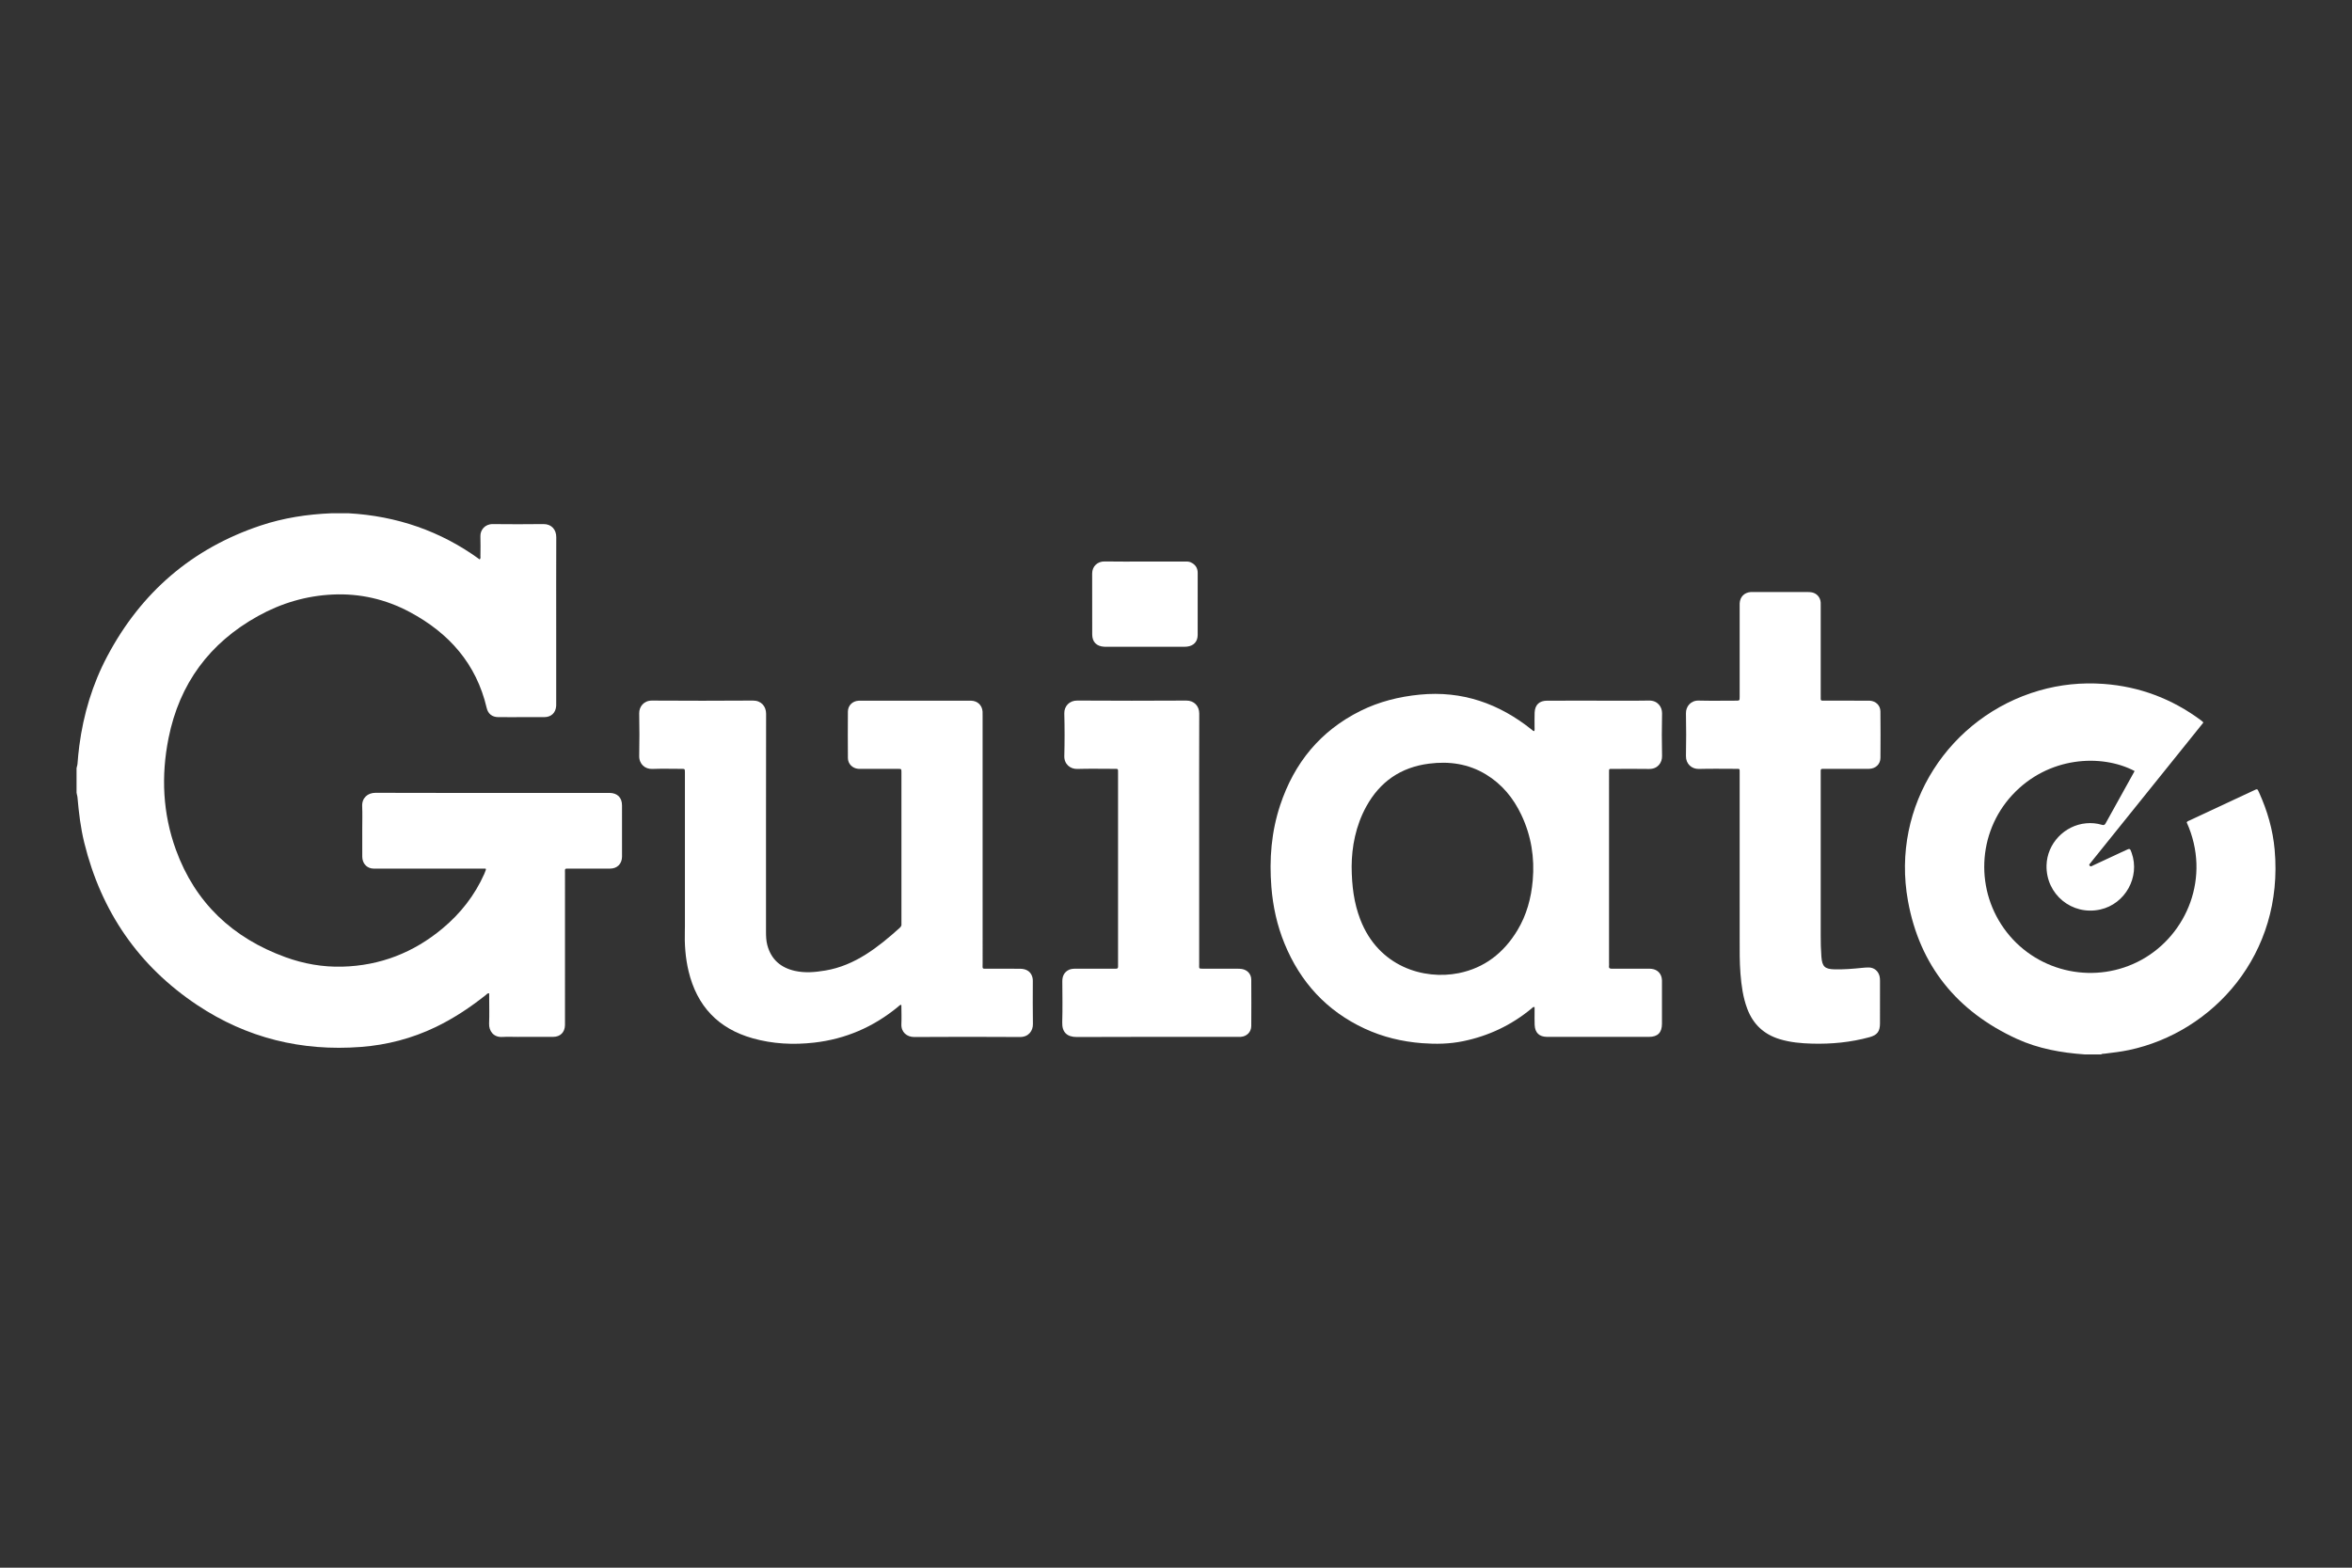 <?xml version="1.0" encoding="utf-8"?>
<!-- Generator: Adobe Illustrator 16.0.0, SVG Export Plug-In . SVG Version: 6.00 Build 0)  -->
<!DOCTYPE svg PUBLIC "-//W3C//DTD SVG 1.1//EN" "http://www.w3.org/Graphics/SVG/1.1/DTD/svg11.dtd">
<svg version="1.1" id="Layer_1" xmlns="http://www.w3.org/2000/svg" xmlns:xlink="http://www.w3.org/1999/xlink" x="0px" y="0px"
	 width="1500px" height="1000px" viewBox="0 0 1500 1000" enable-background="new 0 0 1500 1000" xml:space="preserve">
<rect x="0" y="0" width="1500" height="1000" fill="#333333" stroke="none"/>
<g>
	<path fill-rule="evenodd" clip-rule="evenodd" fill="#FFFFFF" d="M222.24,327.399c30.739,1.735,58.751,11.289,83.709,29.471
		c0.721-0.814,0.439-1.566,0.445-2.235c0.033-4.167,0.138-8.339-0.016-12.501c-0.152-4.099,2.946-7.865,7.836-7.818
		c10.781,0.104,21.564,0.133,32.344-0.012c5.219-0.07,8.224,3.605,8.203,8.336c-0.088,19.75-0.037,39.501-0.037,59.252
		c0,15.402,0,30.805,0,46.207c0,0.725,0.035,1.452-0.013,2.174c-0.288,4.406-3.136,7.148-7.581,7.176
		c-7.157,0.043-14.315,0.012-21.473,0.013c-2.627,0-5.255,0.033-7.882-0.009c-3.936-0.062-6.504-2.091-7.393-5.888
		c-6.596-28.18-24.016-47.757-48.991-61.123c-15.31-8.193-31.795-12.003-49.176-11.203c-16.909,0.777-32.809,5.504-47.583,13.685
		c-30.989,17.158-50.182,43.154-57.137,77.908c-4.823,24.099-3.737,48.025,4.688,71.207c12.314,33.882,36.23,56.296,69.885,68.526
		c11.664,4.239,23.767,6.375,36.22,6.05c24.154-0.63,45.431-8.933,63.933-24.36c11.504-9.593,20.552-21.125,26.664-34.869
		c0.367-0.825,0.669-1.679,0.973-2.529c0.052-0.146-0.041-0.342-0.106-0.776c-0.914,0-1.879,0-2.844,0
		c-22.378,0-44.756,0.001-67.135-0.006c-0.993-0.001-2.013,0.043-2.975-0.155c-3.502-0.721-5.731-3.622-5.761-7.534
		c-0.043-5.889-0.011-11.777-0.012-17.667c0-4.802,0.169-9.61-0.045-14.403c-0.235-5.286,3.457-8.614,8.52-8.596
		c31.257,0.118,62.514,0.06,93.771,0.06c17.939,0,35.878,0,53.817,0c0.544,0,1.087-0.005,1.631,0.001
		c5.01,0.059,7.956,2.951,7.969,7.938c0.027,10.782,0.009,21.563,0.009,32.345c0,0.182,0.004,0.362-0.001,0.544
		c-0.133,4.481-3.085,7.439-7.6,7.462c-8.516,0.041-17.033-0.004-25.549,0.02c-3.699,0.01-3.22-0.458-3.221,3.108
		c-0.012,31.529-0.007,63.058-0.007,94.587c0,0.725,0.016,1.45-0.004,2.174c-0.129,4.559-2.959,7.408-7.57,7.441
		c-7.52,0.055-15.04,0.016-22.56,0.016c-3.262,0-6.533-0.162-9.783,0.035c-5.769,0.352-8.667-3.95-8.476-8.581
		c0.228-5.518,0.053-11.051,0.053-16.578c0-0.885,0-1.77,0-2.669c-1.152-0.175-1.604,0.638-2.192,1.104
		c-9.959,7.904-20.495,14.912-31.973,20.428c-15.094,7.253-31.013,11.403-47.712,12.672c-37.771,2.869-72.71-5.684-104.256-26.681
		c-37.546-24.992-61.318-59.82-72.097-103.564c-2.345-9.518-3.492-19.226-4.335-28.972c-0.117-1.349-0.754-2.605-0.593-3.984
		c0-4.53,0-9.061,0-13.591c-0.194-1.294,0.49-2.443,0.59-3.706c0.308-3.878,0.655-7.759,1.163-11.615
		c2.644-20.094,8.37-39.269,17.875-57.187c21.541-40.61,53.925-68.633,97.639-83.263c14.674-4.91,29.84-7.227,45.277-7.86
		C214.991,327.399,218.615,327.399,222.24,327.399z"/>
	<path fill-rule="evenodd" clip-rule="evenodd" fill="#FFFFFF" d="M1329.603,672.601c-14.991-1.049-29.67-3.653-43.409-9.955
		c-38.084-17.469-61.904-46.713-69.378-87.952c-11.064-61.054,26.654-117.695,83.604-134.18c13.454-3.894,27.198-5.267,41.12-4.263
		c22.967,1.655,43.697,9.508,62.186,23.249c0.363,0.27,0.715,0.557,1.052,0.856c0.13,0.116,0.206,0.292,0.404,0.587
		c-3.475,4.328-6.977,8.698-10.486,13.062c-20.265,25.202-40.532,50.401-60.799,75.602c-0.17,0.212-0.381,0.404-0.501,0.642
		c-0.324,0.646-1.495,1.111-0.651,2.025c0.742,0.806,1.507,0.053,2.202-0.27c6.892-3.197,13.776-6.412,20.663-9.621
		c2.812-1.311,2.813-1.31,3.883,1.716c5.417,15.324-4.086,32.48-19.969,36.05c-18.092,4.066-34.812-9.667-34.338-28.203
		c0.354-13.823,11.421-25.521,25.251-26.779c3.391-0.309,6.693-0.027,9.933,0.938c1.097,0.327,1.807,0.336,2.445-0.822
		c6.121-11.097,12.292-22.166,18.444-33.244c0.038-0.067,0.022-0.164,0.032-0.247c-21.067-11.045-55.113-9.37-77.983,15.353
		c-22.405,24.221-23.903,61.384-3.438,87.558c20.436,26.136,57.056,33.52,86.073,17.454c28.644-15.858,44.383-52.647,28.637-87.583
		c0.415-0.798,1.269-0.968,1.979-1.301c13.595-6.366,27.198-12.713,40.801-19.062c0.409-0.191,0.819-0.381,1.232-0.566
		c0.69-0.312,1.211-0.196,1.52,0.565c0.203,0.503,0.474,0.978,0.697,1.472c5.227,11.558,8.72,23.632,9.86,36.255
		c6.055,67.019-39.528,116.541-92.813,127.848c-5.141,1.091-10.357,1.689-15.566,2.331c-0.797,0.099-1.645-0.021-2.358,0.487
		C1336.488,672.601,1333.045,672.601,1329.603,672.601z"/>
	<path fill-rule="evenodd" clip-rule="evenodd" fill="#FFFFFF" d="M978.498,466.34c0.329-0.805,0.168-1.7,0.176-2.563
		c0.025-3.079-0.085-6.164,0.051-9.238c0.22-4.976,2.994-7.58,7.988-7.594c9.783-0.027,19.568-0.009,29.352-0.009
		c11.868,0,23.738,0.14,35.603-0.062c5.561-0.095,8.406,4.089,8.315,8.214c-0.199,9.055-0.194,18.12-0.002,27.176
		c0.087,4.098-2.635,8.351-8.314,8.245c-7.606-0.142-15.219-0.043-22.829-0.029c-2.9,0.005-2.66-0.362-2.664,2.566
		c-0.008,7.7-0.003,15.4-0.003,23.102c0,32.704,0,65.408,0,98.113c0,0.634,0.073,1.278-0.014,1.899
		c-0.214,1.532,0.572,1.782,1.886,1.774c7.52-0.041,15.038-0.022,22.558-0.016c0.905,0,1.818-0.023,2.713,0.085
		c3.967,0.48,6.486,3.296,6.604,7.323c0.012,0.362,0.004,0.725,0.004,1.087c0,8.878,0.006,17.757-0.003,26.635
		c-0.006,5.638-2.689,8.356-8.286,8.359c-21.562,0.009-43.123,0.004-64.684,0.003c-0.091,0-0.182,0.001-0.272,0
		c-5.021-0.057-7.72-2.579-7.948-7.614c-0.128-2.803-0.039-5.615-0.046-8.423c-0.003-0.99-0.001-1.981-0.001-2.947
		c-1.047-0.333-1.428,0.452-1.922,0.862c-12.793,10.615-27.351,17.508-43.622,20.861c-8.687,1.791-17.453,1.95-26.233,1.272
		c-12.73-0.982-25.017-3.917-36.626-9.314c-24.216-11.261-40.991-29.603-51.069-54.186c-4.738-11.559-7.393-23.628-8.387-36.077
		c-1.422-17.791-0.028-35.293,5.621-52.297c8.947-26.932,25.615-47.373,51.241-60.102c11.886-5.903,24.536-9.057,37.726-10.35
		c27.08-2.654,50.664,5.662,71.61,22.47C977.419,465.888,977.723,466.388,978.498,466.34z M862.019,552.691
		c0.074,12.541,1.501,23.337,5.471,33.71c11.622,30.368,40.674,38.782,62.735,34.366c16.538-3.312,28.833-12.973,37.487-27.309
		c5.91-9.791,8.807-20.531,9.8-31.879c1.275-14.577-0.987-28.518-7.242-41.749c-5.065-10.713-12.327-19.589-22.548-25.807
		c-11.233-6.832-23.475-8.545-36.336-6.908c-18.004,2.29-31.332,11.491-40.035,27.337
		C864.562,526.812,862.098,540.236,862.019,552.691z"/>
	<path fill-rule="evenodd" clip-rule="evenodd" fill="#FFFFFF" d="M574.607,640.916c-0.873,0.23-1.333,0.827-1.882,1.279
		c-15.642,12.887-33.496,20.628-53.649,22.886c-13.167,1.475-26.228,0.832-39.04-2.771c-22.056-6.202-35.584-20.606-40.896-42.814
		c-2.057-8.601-2.64-17.344-2.371-26.161c0.027-0.904,0.042-1.811,0.042-2.717c0.002-32.255,0.001-64.51,0.001-96.765
		c0-0.453,0.008-0.906-0.001-1.358c-0.046-2.022-0.047-2.055-2.139-2.061c-6.251-0.017-12.51-0.178-18.753,0.052
		c-4.495,0.166-8.363-3.084-8.262-8.285c0.177-9.057,0.168-18.122-0.003-27.179c-0.081-4.24,2.968-8.172,8.12-8.141
		c21.471,0.131,42.945,0.146,64.417-0.01c5.332-0.038,8.399,3.736,8.39,8.435c-0.089,46.299-0.05,92.597-0.062,138.896
		c0,2.908,0.083,5.805,0.828,8.628c2.421,9.171,8.563,14.449,17.62,16.479c6.473,1.45,12.982,0.831,19.438-0.246
		c9.33-1.559,17.835-5.256,25.799-10.272c7.771-4.896,14.761-10.787,21.568-16.915c0.808-0.727,1.284-1.489,1.125-2.586
		c-0.013-0.088-0.001-0.181-0.001-0.271c0-32.164,0.002-64.328-0.006-96.493c-0.001-2.049-0.041-2.085-2.104-2.089
		c-7.792-0.016-15.583-0.006-23.376-0.008c-0.725,0-1.455,0.043-2.173-0.027c-3.641-0.355-6.454-3.17-6.485-6.833
		c-0.083-9.875-0.08-19.752-0.006-29.627c0.029-3.951,2.932-6.77,6.876-6.985c0.723-0.04,1.45-0.019,2.174-0.019
		c22.561,0,45.121,0,67.681,0c0.634,0,1.269-0.015,1.902,0.009c4.09,0.15,6.973,2.91,7.256,6.974c0.062,0.902,0.02,1.812,0.02,2.718
		c0.001,52.641-0.003,105.281,0.009,157.922c0.001,3.776-0.551,3.338,3.265,3.351c6.886,0.024,13.772-0.026,20.657,0.02
		c4.375,0.03,7.175,2.161,7.944,5.938c0.143,0.7,0.146,1.438,0.146,2.159c0.009,9.061-0.121,18.123,0.062,27.18
		c0.084,4.161-2.614,8.301-8.247,8.266c-22.469-0.143-44.94-0.138-67.409,0.005c-4.695,0.029-8.466-3.076-8.227-8.238
		c0.184-3.977,0.014-7.97-0.005-11.956C574.848,641.215,574.764,641.147,574.607,640.916z"/>
	<path fill-rule="evenodd" clip-rule="evenodd" fill="#FFFFFF" d="M1109.479,557.202c0-20.93,0-41.858,0-62.788
		c0-0.544-0.001-1.088,0-1.631c0.004-2.531,0.149-2.354-2.353-2.354c-7.883-0.002-15.77-0.159-23.646,0.06
		c-4.62,0.128-8.364-3.241-8.258-8.291c0.192-9.057,0.182-18.122,0-27.179c-0.088-4.368,3.078-8.265,8.112-8.136
		c7.877,0.2,15.764,0.057,23.646,0.05c2.479-0.002,2.496-0.017,2.496-2.505c0.005-19.117,0.003-38.234,0.003-57.352
		c0-0.726-0.022-1.451,0.007-2.175c0.169-4.101,2.907-6.939,6.993-7.249c0.541-0.041,1.087-0.019,1.63-0.019
		c11.507,0,23.014-0.006,34.521,0.009c0.99,0.002,2.002,0.03,2.968,0.227c3.171,0.646,5.381,3.265,5.561,6.495
		c0.04,0.723,0.012,1.449,0.012,2.174c0.001,19.117-0.003,38.234,0.004,57.352c0.002,3.389-0.334,3.038,3.058,3.042
		c8.698,0.011,17.396,0.003,26.095,0.005c0.725,0,1.451-0.022,2.173,0.023c3.81,0.238,6.707,2.991,6.746,6.822
		c0.102,9.875,0.1,19.751,0.014,29.626c-0.036,4.066-3.036,6.863-7.146,7.013c-0.995,0.036-1.993,0.007-2.99,0.007
		c-8.426,0-16.852,0.002-25.277-0.001c-2.949-0.001-2.674-0.113-2.674,2.604c-0.002,11.688-0.001,23.376-0.001,35.063
		c0,23.014-0.002,46.027,0.001,69.04c0.001,4.167,0.071,8.332,0.393,12.489c0.021,0.271,0.032,0.543,0.054,0.813
		c0.495,6.153,2.21,7.73,8.31,7.883c5.902,0.146,11.762-0.339,17.621-0.94c1.439-0.147,2.893-0.273,4.337-0.247
		c3.37,0.061,6,2.271,6.808,5.562c0.24,0.98,0.285,1.966,0.284,2.965c-0.006,9.061,0.009,18.12-0.008,27.181
		c-0.009,5.116-1.769,7.42-6.725,8.771c-11.976,3.265-24.187,4.438-36.57,4.105c-6.99-0.188-13.907-0.802-20.646-2.845
		c-10.15-3.077-17.037-9.576-20.743-19.497c-2.688-7.2-3.704-14.715-4.306-22.315c-0.588-7.415-0.505-14.844-0.502-22.271
		C1109.482,584.927,1109.479,571.064,1109.479,557.202z"/>
	<path fill-rule="evenodd" clip-rule="evenodd" fill="#FFFFFF" d="M764.776,535.059c0,26.629-0.003,53.258,0.006,79.887
		c0.001,3.12-0.447,2.967,2.854,2.969c7.155,0.004,14.311-0.006,21.466,0.01c0.992,0.002,1.999,0.025,2.973,0.19
		c3.459,0.586,5.901,3.245,5.926,6.73c0.067,9.871,0.067,19.745,0.002,29.617c-0.025,3.836-2.807,6.629-6.624,6.922
		c-0.811,0.062-1.629,0.027-2.444,0.027c-34.056,0.001-68.112-0.088-102.167,0.081c-6.312,0.031-9.511-3.085-9.32-9.369
		c0.264-8.688,0.093-17.389,0.054-26.083c-0.013-2.918,0.844-5.332,3.384-6.974c1.599-1.034,3.392-1.154,5.22-1.153
		c7.88,0.005,15.76,0.002,23.64,0.002c0.634,0,1.27-0.03,1.902,0.002c1.062,0.056,1.473-0.442,1.4-1.473
		c-0.045-0.631-0.006-1.268-0.006-1.901c0-40.215,0-80.43,0-120.645c0-0.181,0.001-0.362,0-0.543
		c-0.033-3.149,0.406-2.923-2.893-2.926c-7.699-0.006-15.403-0.172-23.095,0.063c-4.489,0.137-8.42-3.077-8.283-8.225
		c0.242-9.051,0.241-18.118-0.004-27.169c-0.124-4.568,3.17-8.261,8.267-8.229c23.186,0.147,46.374,0.138,69.56,0.006
		c4.893-0.028,8.252,3.421,8.233,8.296C764.721,481.802,764.776,508.431,764.776,535.059z"/>
	<path fill-rule="evenodd" clip-rule="evenodd" fill="#FFFFFF" d="M730.538,358.194c8.331,0,16.662-0.001,24.993,0
		c1.267,0.001,2.556-0.07,3.745,0.453c2.928,1.29,4.556,3.521,4.561,6.761c0.021,13.221,0.049,26.441-0.012,39.662
		c-0.02,4.247-2.567,6.906-6.771,7.395c-0.807,0.094-1.626,0.092-2.439,0.092c-16.3,0.005-32.599,0.004-48.898,0.003
		c-0.543,0-1.088,0.016-1.63-0.021c-4.794-0.316-7.502-3.027-7.524-7.843c-0.059-12.948,0.01-25.897-0.036-38.847
		c-0.016-4.589,3.421-7.783,7.934-7.701C713.149,358.306,721.845,358.194,730.538,358.194z"/>
</g>
</svg>
